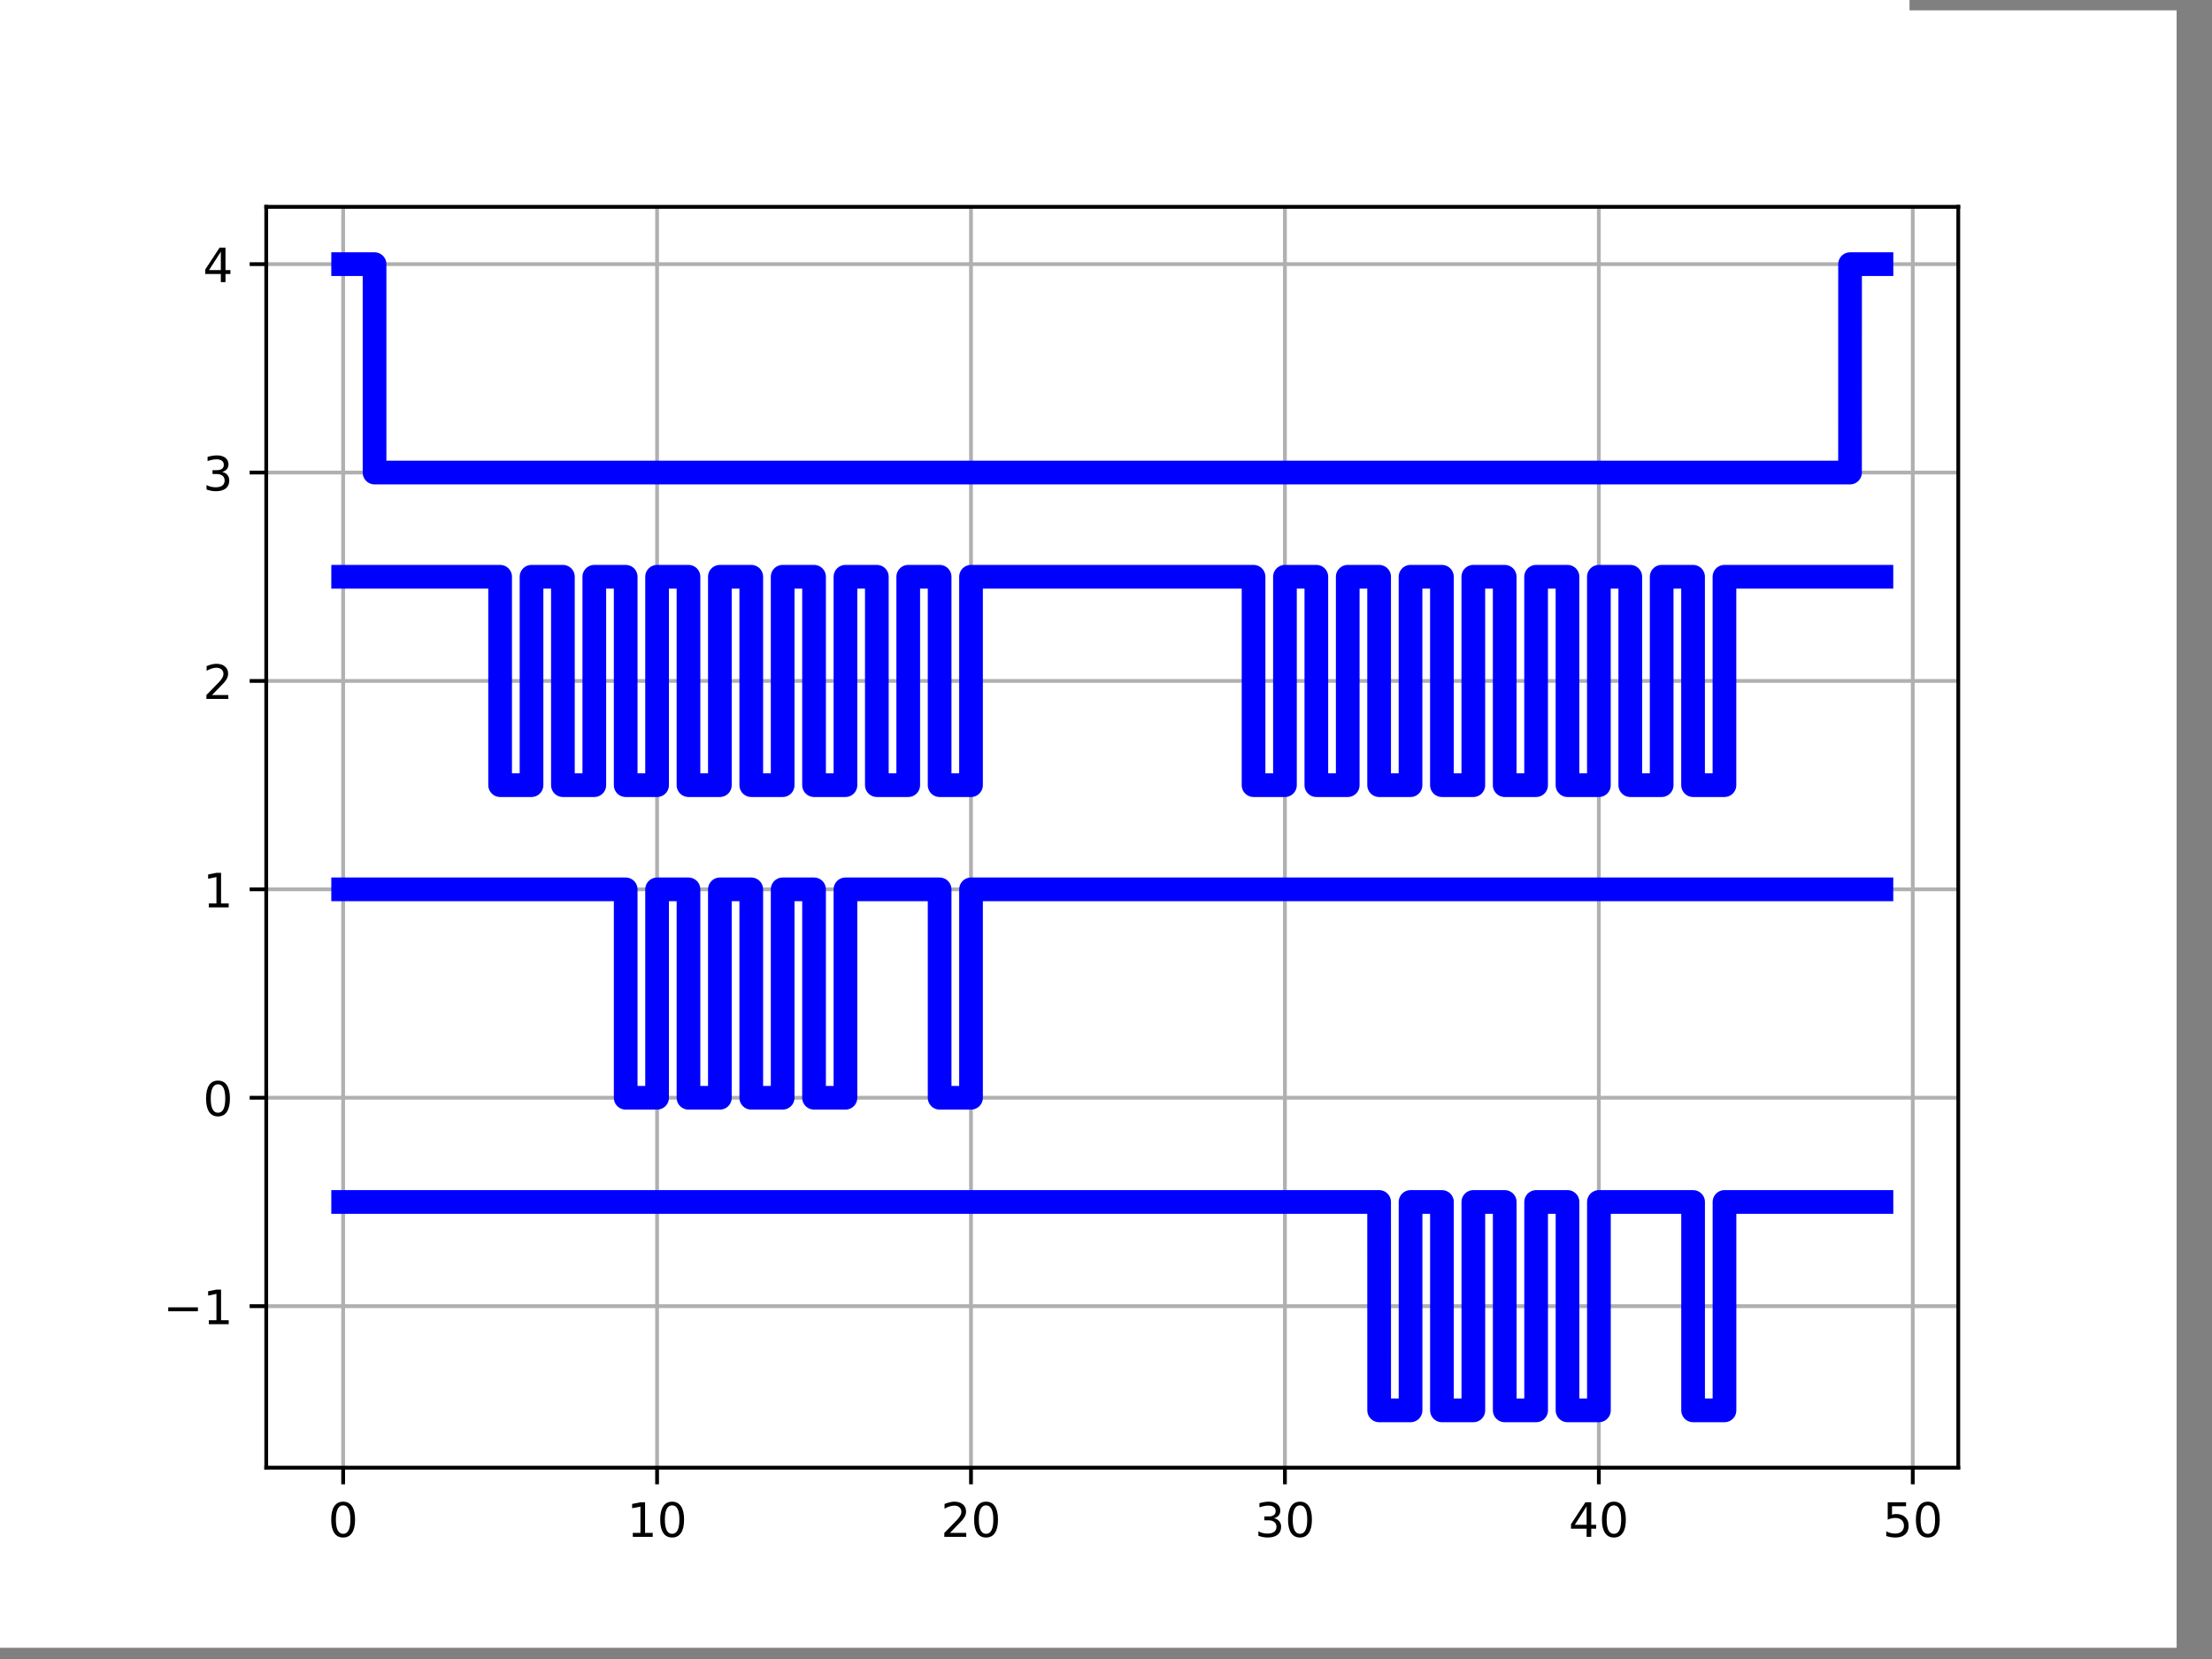 <?xml version="1.0" encoding="UTF-8" standalone="no"?>
<svg
   xmlns:dc="http://purl.org/dc/elements/1.1/"
   xmlns:cc="http://creativecommons.org/ns#"
   xmlns:rdf="http://www.w3.org/1999/02/22-rdf-syntax-ns#"
   xmlns:svg="http://www.w3.org/2000/svg"
   xmlns="http://www.w3.org/2000/svg"
   xmlns:xlink="http://www.w3.org/1999/xlink"
   xmlns:sodipodi="http://sodipodi.sourceforge.net/DTD/sodipodi-0.dtd"
   xmlns:inkscape="http://www.inkscape.org/namespaces/inkscape"
   id="svg2"
   version="1.1"
   inkscape:version="1.0.2 (e86c870879, 2021-01-15)"
   width="64"
   height="48"
   viewBox="0 0 64 48"
   sodipodi:docname="SPI.svg">
  <rect x="0" y="0" width="64" height="48" fill="#808080" stroke="none"/>
  <defs
     id="defs6">
    <clipPath
       id="p8da648ed0d">
      <rect
         height="266.112"
         width="357.12"
         x="57.6"
         y="41.472"
         id="rect296" />
    </clipPath>
    <clipPath
       id="clipPath1140">
      <rect
         height="266.112"
         width="357.12"
         x="57.6"
         y="41.472"
         id="rect1138" />
    </clipPath>
    <clipPath
       id="clipPath1144">
      <rect
         height="266.112"
         width="357.12"
         x="57.6"
         y="41.472"
         id="rect1142" />
    </clipPath>
    <clipPath
       id="clipPath1148">
      <rect
         height="266.112"
         width="357.12"
         x="57.6"
         y="41.472"
         id="rect1146" />
    </clipPath>
    <clipPath
       id="clipPath1152">
      <rect
         height="266.112"
         width="357.12"
         x="57.6"
         y="41.472"
         id="rect1150" />
    </clipPath>
    <clipPath
       id="clipPath1156">
      <rect
         height="266.112"
         width="357.12"
         x="57.6"
         y="41.472"
         id="rect1154" />
    </clipPath>
    <clipPath
       id="clipPath1160">
      <rect
         height="266.112"
         width="357.12"
         x="57.6"
         y="41.472"
         id="rect1158" />
    </clipPath>
    <clipPath
       id="clipPath1164">
      <rect
         height="266.112"
         width="357.12"
         x="57.6"
         y="41.472"
         id="rect1162" />
    </clipPath>
    <clipPath
       id="clipPath1168">
      <rect
         height="266.112"
         width="357.12"
         x="57.6"
         y="41.472"
         id="rect1166" />
    </clipPath>
    <clipPath
       id="clipPath1172">
      <rect
         height="266.112"
         width="357.12"
         x="57.6"
         y="41.472"
         id="rect1170" />
    </clipPath>
    <clipPath
       id="clipPath1176">
      <rect
         height="266.112"
         width="357.12"
         x="57.6"
         y="41.472"
         id="rect1174" />
    </clipPath>
    <clipPath
       id="clipPath1180">
      <rect
         height="266.112"
         width="357.12"
         x="57.6"
         y="41.472"
         id="rect1178" />
    </clipPath>
    <clipPath
       id="clipPath1184">
      <rect
         height="266.112"
         width="357.12"
         x="57.6"
         y="41.472"
         id="rect1182" />
    </clipPath>
    <clipPath
       id="clipPath1188">
      <rect
         height="266.112"
         width="357.12"
         x="57.6"
         y="41.472"
         id="rect1186" />
    </clipPath>
    <clipPath
       id="clipPath1192">
      <rect
         height="266.112"
         width="357.12"
         x="57.6"
         y="41.472"
         id="rect1190" />
    </clipPath>
    <clipPath
       id="clipPath1196">
      <rect
         height="266.112"
         width="357.12"
         x="57.6"
         y="41.472"
         id="rect1194" />
    </clipPath>
    <clipPath
       id="clipPath1200">
      <rect
         height="266.112"
         width="357.12"
         x="57.6"
         y="41.472"
         id="rect1198" />
    </clipPath>
    <path
       d="M 0,0 V 3.5"
       id="m424d9db9d6"
       style="stroke:#000000;stroke-width:0.8" />
    <path
       d="M 10.594,35.5 H 73.188 V 27.203 H 10.594 Z"
       id="DejaVuSans-8722" />
    <path
       d="m 33.016,40.375 q -6.641,0 -10.531,-4.547 -3.875,-4.531 -3.875,-12.438 0,-7.859 3.875,-12.438 3.891,-4.562 10.531,-4.562 6.641,0 10.516,4.562 3.875,4.578 3.875,12.438 0,7.906 -3.875,12.438 Q 39.656,40.375 33.016,40.375 Z M 52.594,71.297 V 62.312 q -3.719,1.75 -7.5,2.672 -3.781,0.938 -7.5,0.938 -9.766,0 -14.922,-6.594 -5.141,-6.594 -5.875,-19.922 2.875,4.25 7.219,6.516 4.359,2.266 9.578,2.266 10.984,0 17.359,-6.672 6.375,-6.656 6.375,-18.125 0,-11.234 -6.641,-18.031 -6.641,-6.781 -17.672,-6.781 -12.656,0 -19.344,9.688 -6.688,9.703 -6.688,28.109 0,17.281 8.203,27.562 8.203,10.281 22.016,10.281 3.719,0 7.5,-0.734 3.781,-0.734 7.891,-2.188 z"
       id="DejaVuSans-54" />
    <path
       d="M 37.797,64.312 12.891,25.391 h 24.906 z m -2.594,8.594 h 12.406 V 25.391 h 10.406 V 17.188 H 47.609 V 0 h -9.812 V 17.188 H 4.891 v 9.516 z"
       id="DejaVuSans-52" />
    <path
       d="M 19.188,8.297 H 53.609 V 0 H 7.328 v 8.297 q 5.609,5.812 15.297,15.594 9.703,9.797 12.188,12.641 4.734,5.312 6.609,9 1.891,3.688 1.891,7.25 0,5.812 -4.078,9.469 -4.078,3.672 -10.625,3.672 -4.641,0 -9.797,-1.609 -5.141,-1.609 -11,-4.891 v 9.969 Q 13.766,71.781 18.938,73 q 5.188,1.219 9.484,1.219 11.328,0 18.062,-5.672 6.734,-5.656 6.734,-15.125 0,-4.5 -1.688,-8.531 Q 49.859,40.875 45.406,35.406 44.188,33.984 37.641,27.219 31.109,20.453 19.188,8.297 Z"
       id="DejaVuSans-50" />
    <path
       d="m 31.781,66.406 q -7.609,0 -11.453,-7.5 Q 16.5,51.422 16.5,36.375 q 0,-14.984 3.828,-22.484 3.844,-7.5 11.453,-7.5 7.672,0 11.5,7.5 3.844,7.5 3.844,22.484 0,15.047 -3.844,22.531 -3.828,7.5 -11.5,7.5 z m 0,7.812 q 12.266,0 18.734,-9.703 6.469,-9.688 6.469,-28.141 0,-18.406 -6.469,-28.109 -6.469,-9.688 -18.734,-9.688 -12.25,0 -18.719,9.688 Q 6.594,17.969 6.594,36.375 q 0,18.453 6.469,28.141 6.469,9.703 18.719,9.703 z"
       id="DejaVuSans-48" />
    <path
       d="M 0,0 H -3.5"
       id="m2da4dc9f6a"
       style="stroke:#000000;stroke-width:0.8" />
    <path
       d="M 40.578,39.312 Q 47.656,37.797 51.625,33 q 3.984,-4.781 3.984,-11.812 0,-10.781 -7.422,-16.703 -7.422,-5.906 -21.094,-5.906 -4.578,0 -9.438,0.906 -4.859,0.906 -10.031,2.719 v 9.516 q 4.094,-2.391 8.969,-3.609 4.891,-1.219 10.219,-1.219 9.266,0 14.125,3.656 4.859,3.656 4.859,10.641 0,6.453 -4.516,10.078 -4.516,3.641 -12.562,3.641 h -8.5 v 8.109 h 8.891 q 7.266,0 11.125,2.906 3.859,2.906 3.859,8.375 0,5.609 -3.984,8.609 -3.969,3.016 -11.391,3.016 -4.062,0 -8.703,-0.891 Q 15.375,64.156 9.812,62.312 v 8.781 q 5.625,1.562 10.531,2.344 4.906,0.781 9.25,0.781 11.234,0 17.766,-5.109 6.547,-5.094 6.547,-13.781 0,-6.062 -3.469,-10.234 -3.469,-4.172 -9.859,-5.781 z"
       id="DejaVuSans-51" />
    <path
       d="m 12.406,8.297 h 16.109 v 55.625 L 10.984,60.406 v 8.984 l 17.438,3.516 H 38.281 V 8.297 H 54.391 V 0 H 12.406 Z"
       id="DejaVuSans-49" />
    <clipPath
       id="p8da648ed0d-3">
      <rect
         height="266.112"
         width="357.12"
         x="57.6"
         y="41.472"
         id="rect296-6" />
    </clipPath>
    <clipPath
       id="clipPath1140-7">
      <rect
         height="266.112"
         width="357.12"
         x="57.6"
         y="41.472"
         id="rect1138-5" />
    </clipPath>
    <clipPath
       id="clipPath1144-3">
      <rect
         height="266.112"
         width="357.12"
         x="57.6"
         y="41.472"
         id="rect1142-5" />
    </clipPath>
    <clipPath
       id="clipPath1148-6">
      <rect
         height="266.112"
         width="357.12"
         x="57.6"
         y="41.472"
         id="rect1146-2" />
    </clipPath>
    <clipPath
       id="clipPath1152-9">
      <rect
         height="266.112"
         width="357.12"
         x="57.6"
         y="41.472"
         id="rect1150-1" />
    </clipPath>
    <clipPath
       id="clipPath1156-2">
      <rect
         height="266.112"
         width="357.12"
         x="57.6"
         y="41.472"
         id="rect1154-7" />
    </clipPath>
    <clipPath
       id="clipPath1160-0">
      <rect
         height="266.112"
         width="357.12"
         x="57.6"
         y="41.472"
         id="rect1158-9" />
    </clipPath>
    <clipPath
       id="clipPath1164-3">
      <rect
         height="266.112"
         width="357.12"
         x="57.6"
         y="41.472"
         id="rect1162-6" />
    </clipPath>
    <clipPath
       id="clipPath1168-0">
      <rect
         height="266.112"
         width="357.12"
         x="57.6"
         y="41.472"
         id="rect1166-6" />
    </clipPath>
    <clipPath
       id="clipPath1172-2">
      <rect
         height="266.112"
         width="357.12"
         x="57.6"
         y="41.472"
         id="rect1170-6" />
    </clipPath>
    <clipPath
       id="clipPath1176-1">
      <rect
         height="266.112"
         width="357.12"
         x="57.6"
         y="41.472"
         id="rect1174-8" />
    </clipPath>
    <clipPath
       id="clipPath1180-7">
      <rect
         height="266.112"
         width="357.12"
         x="57.6"
         y="41.472"
         id="rect1178-9" />
    </clipPath>
    <clipPath
       id="clipPath1184-2">
      <rect
         height="266.112"
         width="357.12"
         x="57.6"
         y="41.472"
         id="rect1182-0" />
    </clipPath>
    <clipPath
       id="clipPath1188-2">
      <rect
         height="266.112"
         width="357.12"
         x="57.6"
         y="41.472"
         id="rect1186-3" />
    </clipPath>
    <clipPath
       id="clipPath1192-7">
      <rect
         height="266.112"
         width="357.12"
         x="57.6"
         y="41.472"
         id="rect1190-5" />
    </clipPath>
    <clipPath
       id="clipPath1196-9">
      <rect
         height="266.112"
         width="357.12"
         x="57.6"
         y="41.472"
         id="rect1194-2" />
    </clipPath>
    <clipPath
       id="clipPath1200-2">
      <rect
         height="266.112"
         width="357.12"
         x="57.6"
         y="41.472"
         id="rect1198-8" />
    </clipPath>
    <path
       d="M 0,0 V 3.5"
       id="m424d9db9d6-9"
       style="stroke:#000000;stroke-width:0.8" />
    <path
       d="M 10.594,35.5 H 73.188 V 27.203 H 10.594 Z"
       id="DejaVuSans-8722-7" />
    <path
       d="m 33.016,40.375 q -6.641,0 -10.531,-4.547 -3.875,-4.531 -3.875,-12.438 0,-7.859 3.875,-12.438 3.891,-4.562 10.531,-4.562 6.641,0 10.516,4.562 3.875,4.578 3.875,12.438 0,7.906 -3.875,12.438 Q 39.656,40.375 33.016,40.375 Z M 52.594,71.297 V 62.312 q -3.719,1.75 -7.5,2.672 -3.781,0.938 -7.5,0.938 -9.766,0 -14.922,-6.594 -5.141,-6.594 -5.875,-19.922 2.875,4.25 7.219,6.516 4.359,2.266 9.578,2.266 10.984,0 17.359,-6.672 6.375,-6.656 6.375,-18.125 0,-11.234 -6.641,-18.031 -6.641,-6.781 -17.672,-6.781 -12.656,0 -19.344,9.688 -6.688,9.703 -6.688,28.109 0,17.281 8.203,27.562 8.203,10.281 22.016,10.281 3.719,0 7.5,-0.734 3.781,-0.734 7.891,-2.188 z"
       id="DejaVuSans-54-3" />
    <path
       d="M 37.797,64.312 12.891,25.391 h 24.906 z m -2.594,8.594 h 12.406 V 25.391 h 10.406 V 17.188 H 47.609 V 0 h -9.812 V 17.188 H 4.891 v 9.516 z"
       id="DejaVuSans-52-6" />
    <path
       d="M 19.188,8.297 H 53.609 V 0 H 7.328 v 8.297 q 5.609,5.812 15.297,15.594 9.703,9.797 12.188,12.641 4.734,5.312 6.609,9 1.891,3.688 1.891,7.25 0,5.812 -4.078,9.469 -4.078,3.672 -10.625,3.672 -4.641,0 -9.797,-1.609 -5.141,-1.609 -11,-4.891 v 9.969 Q 13.766,71.781 18.938,73 q 5.188,1.219 9.484,1.219 11.328,0 18.062,-5.672 6.734,-5.656 6.734,-15.125 0,-4.5 -1.688,-8.531 Q 49.859,40.875 45.406,35.406 44.188,33.984 37.641,27.219 31.109,20.453 19.188,8.297 Z"
       id="DejaVuSans-50-1" />
    <path
       d="m 31.781,66.406 q -7.609,0 -11.453,-7.5 Q 16.5,51.422 16.5,36.375 q 0,-14.984 3.828,-22.484 3.844,-7.5 11.453,-7.5 7.672,0 11.5,7.5 3.844,7.5 3.844,22.484 0,15.047 -3.844,22.531 -3.828,7.5 -11.5,7.5 z m 0,7.812 q 12.266,0 18.734,-9.703 6.469,-9.688 6.469,-28.141 0,-18.406 -6.469,-28.109 -6.469,-9.688 -18.734,-9.688 -12.25,0 -18.719,9.688 Q 6.594,17.969 6.594,36.375 q 0,18.453 6.469,28.141 6.469,9.703 18.719,9.703 z"
       id="DejaVuSans-48-2" />
    <path
       d="M 0,0 H -3.5"
       id="m2da4dc9f6a-9"
       style="stroke:#000000;stroke-width:0.8" />
    <path
       d="M 40.578,39.312 Q 47.656,37.797 51.625,33 q 3.984,-4.781 3.984,-11.812 0,-10.781 -7.422,-16.703 -7.422,-5.906 -21.094,-5.906 -4.578,0 -9.438,0.906 -4.859,0.906 -10.031,2.719 v 9.516 q 4.094,-2.391 8.969,-3.609 4.891,-1.219 10.219,-1.219 9.266,0 14.125,3.656 4.859,3.656 4.859,10.641 0,6.453 -4.516,10.078 -4.516,3.641 -12.562,3.641 h -8.5 v 8.109 h 8.891 q 7.266,0 11.125,2.906 3.859,2.906 3.859,8.375 0,5.609 -3.984,8.609 -3.969,3.016 -11.391,3.016 -4.062,0 -8.703,-0.891 Q 15.375,64.156 9.812,62.312 v 8.781 q 5.625,1.562 10.531,2.344 4.906,0.781 9.25,0.781 11.234,0 17.766,-5.109 6.547,-5.094 6.547,-13.781 0,-6.062 -3.469,-10.234 -3.469,-4.172 -9.859,-5.781 z"
       id="DejaVuSans-51-3" />
    <path
       d="m 12.406,8.297 h 16.109 v 55.625 L 10.984,60.406 v 8.984 l 17.438,3.516 H 38.281 V 8.297 H 54.391 V 0 H 12.406 Z"
       id="DejaVuSans-49-1" />
    <clipPath
       id="pa516190d37">
      <rect
         height="266.112"
         width="357.12"
         x="57.6"
         y="41.472"
         id="rect289" />
    </clipPath>
    <clipPath
       id="clipPath1133">
      <rect
         height="266.112"
         width="357.12"
         x="57.6"
         y="41.472"
         id="rect1131" />
    </clipPath>
    <clipPath
       id="clipPath1137">
      <rect
         height="266.112"
         width="357.12"
         x="57.6"
         y="41.472"
         id="rect1135" />
    </clipPath>
    <clipPath
       id="clipPath1141">
      <rect
         height="266.112"
         width="357.12"
         x="57.6"
         y="41.472"
         id="rect1139" />
    </clipPath>
    <clipPath
       id="clipPath1145">
      <rect
         height="266.112"
         width="357.12"
         x="57.6"
         y="41.472"
         id="rect1143" />
    </clipPath>
    <clipPath
       id="clipPath1149">
      <rect
         height="266.112"
         width="357.12"
         x="57.6"
         y="41.472"
         id="rect1147" />
    </clipPath>
    <clipPath
       id="clipPath1153">
      <rect
         height="266.112"
         width="357.12"
         x="57.6"
         y="41.472"
         id="rect1151" />
    </clipPath>
    <clipPath
       id="clipPath1157">
      <rect
         height="266.112"
         width="357.12"
         x="57.6"
         y="41.472"
         id="rect1155" />
    </clipPath>
    <clipPath
       id="clipPath1161">
      <rect
         height="266.112"
         width="357.12"
         x="57.6"
         y="41.472"
         id="rect1159" />
    </clipPath>
    <clipPath
       id="clipPath1165">
      <rect
         height="266.112"
         width="357.12"
         x="57.6"
         y="41.472"
         id="rect1163" />
    </clipPath>
    <clipPath
       id="clipPath1169">
      <rect
         height="266.112"
         width="357.12"
         x="57.6"
         y="41.472"
         id="rect1167" />
    </clipPath>
    <clipPath
       id="clipPath1173">
      <rect
         height="266.112"
         width="357.12"
         x="57.6"
         y="41.472"
         id="rect1171" />
    </clipPath>
    <clipPath
       id="clipPath1177">
      <rect
         height="266.112"
         width="357.12"
         x="57.6"
         y="41.472"
         id="rect1175" />
    </clipPath>
    <clipPath
       id="clipPath1181">
      <rect
         height="266.112"
         width="357.12"
         x="57.6"
         y="41.472"
         id="rect1179" />
    </clipPath>
    <clipPath
       id="clipPath1185">
      <rect
         height="266.112"
         width="357.12"
         x="57.6"
         y="41.472"
         id="rect1183" />
    </clipPath>
    <clipPath
       id="clipPath1189">
      <rect
         height="266.112"
         width="357.12"
         x="57.6"
         y="41.472"
         id="rect1187" />
    </clipPath>
    <path
       d="M 0,0 V 3.5"
       id="mcf60e43581"
       style="stroke:#000000;stroke-width:0.8" />
    <path
       d="m 31.781,66.406 q -7.609,0 -11.453,-7.5 Q 16.5,51.422 16.5,36.375 q 0,-14.984 3.828,-22.484 3.844,-7.5 11.453,-7.5 7.672,0 11.5,7.5 3.844,7.5 3.844,22.484 0,15.047 -3.844,22.531 -3.828,7.5 -11.5,7.5 z m 0,7.812 q 12.266,0 18.734,-9.703 6.469,-9.688 6.469,-28.141 0,-18.406 -6.469,-28.109 -6.469,-9.688 -18.734,-9.688 -12.25,0 -18.719,9.688 Q 6.594,17.969 6.594,36.375 q 0,18.453 6.469,28.141 6.469,9.703 18.719,9.703 z"
       id="DejaVuSans-48-9" />
    <path
       d="m 12.406,8.297 h 16.109 v 55.625 L 10.984,60.406 v 8.984 l 17.438,3.516 H 38.281 V 8.297 H 54.391 V 0 H 12.406 Z"
       id="DejaVuSans-49-4" />
    <path
       d="M 19.188,8.297 H 53.609 V 0 H 7.328 v 8.297 q 5.609,5.812 15.297,15.594 9.703,9.797 12.188,12.641 4.734,5.312 6.609,9 1.891,3.688 1.891,7.25 0,5.812 -4.078,9.469 -4.078,3.672 -10.625,3.672 -4.641,0 -9.797,-1.609 -5.141,-1.609 -11,-4.891 v 9.969 Q 13.766,71.781 18.938,73 q 5.188,1.219 9.484,1.219 11.328,0 18.062,-5.672 6.734,-5.656 6.734,-15.125 0,-4.5 -1.688,-8.531 Q 49.859,40.875 45.406,35.406 44.188,33.984 37.641,27.219 31.109,20.453 19.188,8.297 Z"
       id="DejaVuSans-50-7" />
    <path
       d="M 40.578,39.312 Q 47.656,37.797 51.625,33 q 3.984,-4.781 3.984,-11.812 0,-10.781 -7.422,-16.703 -7.422,-5.906 -21.094,-5.906 -4.578,0 -9.438,0.906 -4.859,0.906 -10.031,2.719 v 9.516 q 4.094,-2.391 8.969,-3.609 4.891,-1.219 10.219,-1.219 9.266,0 14.125,3.656 4.859,3.656 4.859,10.641 0,6.453 -4.516,10.078 -4.516,3.641 -12.562,3.641 h -8.5 v 8.109 h 8.891 q 7.266,0 11.125,2.906 3.859,2.906 3.859,8.375 0,5.609 -3.984,8.609 -3.969,3.016 -11.391,3.016 -4.062,0 -8.703,-0.891 Q 15.375,64.156 9.812,62.312 v 8.781 q 5.625,1.562 10.531,2.344 4.906,0.781 9.25,0.781 11.234,0 17.766,-5.109 6.547,-5.094 6.547,-13.781 0,-6.062 -3.469,-10.234 -3.469,-4.172 -9.859,-5.781 z"
       id="DejaVuSans-51-8" />
    <path
       d="M 37.797,64.312 12.891,25.391 h 24.906 z m -2.594,8.594 h 12.406 V 25.391 h 10.406 V 17.188 H 47.609 V 0 h -9.812 V 17.188 H 4.891 v 9.516 z"
       id="DejaVuSans-52-4" />
    <path
       d="m 10.797,72.906 h 38.719 v -8.312 h -29.688 V 46.734 q 2.141,0.734 4.281,1.094 2.156,0.359 4.312,0.359 Q 40.625,48.188 47.75,41.5 54.891,34.812 54.891,23.391 54.891,11.625 47.562,5.094 40.234,-1.422 26.906,-1.422 q -4.594,0 -9.359,0.781 -4.75,0.781 -9.828,2.344 V 11.625 q 4.391,-2.391 9.078,-3.562 4.688,-1.172 9.906,-1.172 8.453,0 13.375,4.438 4.938,4.438 4.938,12.062 0,7.609 -4.938,12.047 -4.922,4.453 -13.375,4.453 -3.953,0 -7.891,-0.875 -3.922,-0.875 -8.016,-2.734 z"
       id="DejaVuSans-53" />
    <path
       d="m 33.016,40.375 q -6.641,0 -10.531,-4.547 -3.875,-4.531 -3.875,-12.438 0,-7.859 3.875,-12.438 3.891,-4.562 10.531,-4.562 6.641,0 10.516,4.562 3.875,4.578 3.875,12.438 0,7.906 -3.875,12.438 Q 39.656,40.375 33.016,40.375 Z M 52.594,71.297 V 62.312 q -3.719,1.75 -7.5,2.672 -3.781,0.938 -7.5,0.938 -9.766,0 -14.922,-6.594 -5.141,-6.594 -5.875,-19.922 2.875,4.25 7.219,6.516 4.359,2.266 9.578,2.266 10.984,0 17.359,-6.672 6.375,-6.656 6.375,-18.125 0,-11.234 -6.641,-18.031 -6.641,-6.781 -17.672,-6.781 -12.656,0 -19.344,9.688 -6.688,9.703 -6.688,28.109 0,17.281 8.203,27.562 8.203,10.281 22.016,10.281 3.719,0 7.5,-0.734 3.781,-0.734 7.891,-2.188 z"
       id="DejaVuSans-54-5" />
    <path
       d="m 8.203,72.906 h 46.875 V 68.703 L 28.609,0 H 18.312 L 43.219,64.594 H 8.203 Z"
       id="DejaVuSans-55" />
    <path
       d="M 0,0 H -3.5"
       id="m3e5e264be3"
       style="stroke:#000000;stroke-width:0.8" />
    <path
       d="M 10.688,12.406 H 21 V 0 H 10.688 Z"
       id="DejaVuSans-46" />
    <clipPath
       id="pe08d4415eb">
      <rect
         height="266.112"
         width="357.12"
         x="57.6"
         y="41.472"
         id="rect300" />
    </clipPath>
    <clipPath
       id="clipPath1144-0">
      <rect
         height="266.112"
         width="357.12"
         x="57.6"
         y="41.472"
         id="rect1142-3" />
    </clipPath>
    <clipPath
       id="clipPath1148-61">
      <rect
         height="266.112"
         width="357.12"
         x="57.6"
         y="41.472"
         id="rect1146-0" />
    </clipPath>
    <clipPath
       id="clipPath1152-6">
      <rect
         height="266.112"
         width="357.12"
         x="57.6"
         y="41.472"
         id="rect1150-3" />
    </clipPath>
    <clipPath
       id="clipPath1156-20">
      <rect
         height="266.112"
         width="357.12"
         x="57.6"
         y="41.472"
         id="rect1154-6" />
    </clipPath>
    <clipPath
       id="clipPath1160-1">
      <rect
         height="266.112"
         width="357.12"
         x="57.6"
         y="41.472"
         id="rect1158-5" />
    </clipPath>
    <clipPath
       id="clipPath1164-5">
      <rect
         height="266.112"
         width="357.12"
         x="57.6"
         y="41.472"
         id="rect1162-4" />
    </clipPath>
    <clipPath
       id="clipPath1168-7">
      <rect
         height="266.112"
         width="357.12"
         x="57.6"
         y="41.472"
         id="rect1166-65" />
    </clipPath>
    <clipPath
       id="clipPath1172-6">
      <rect
         height="266.112"
         width="357.12"
         x="57.6"
         y="41.472"
         id="rect1170-9" />
    </clipPath>
    <clipPath
       id="clipPath1176-3">
      <rect
         height="266.112"
         width="357.12"
         x="57.6"
         y="41.472"
         id="rect1174-7" />
    </clipPath>
    <clipPath
       id="clipPath1180-4">
      <rect
         height="266.112"
         width="357.12"
         x="57.6"
         y="41.472"
         id="rect1178-5" />
    </clipPath>
    <clipPath
       id="clipPath1184-25">
      <rect
         height="266.112"
         width="357.12"
         x="57.6"
         y="41.472"
         id="rect1182-4" />
    </clipPath>
    <clipPath
       id="clipPath1188-7">
      <rect
         height="266.112"
         width="357.12"
         x="57.6"
         y="41.472"
         id="rect1186-4" />
    </clipPath>
    <clipPath
       id="clipPath1192-4">
      <rect
         height="266.112"
         width="357.12"
         x="57.6"
         y="41.472"
         id="rect1190-3" />
    </clipPath>
    <clipPath
       id="clipPath1196-0">
      <rect
         height="266.112"
         width="357.12"
         x="57.6"
         y="41.472"
         id="rect1194-7" />
    </clipPath>
    <path
       d="M 0,0 V 3.5"
       id="m35c1a4a00d"
       style="stroke:#000000;stroke-width:0.8" />
    <path
       d="M 10.594,35.5 H 73.188 V 27.203 H 10.594 Z"
       id="DejaVuSans-8722-8" />
    <path
       d="M 37.797,64.312 12.891,25.391 h 24.906 z m -2.594,8.594 h 12.406 V 25.391 h 10.406 V 17.188 H 47.609 V 0 h -9.812 V 17.188 H 4.891 v 9.516 z"
       id="DejaVuSans-52-43" />
    <path
       d="M 19.188,8.297 H 53.609 V 0 H 7.328 v 8.297 q 5.609,5.812 15.297,15.594 9.703,9.797 12.188,12.641 4.734,5.312 6.609,9 1.891,3.688 1.891,7.25 0,5.812 -4.078,9.469 -4.078,3.672 -10.625,3.672 -4.641,0 -9.797,-1.609 -5.141,-1.609 -11,-4.891 v 9.969 Q 13.766,71.781 18.938,73 q 5.188,1.219 9.484,1.219 11.328,0 18.062,-5.672 6.734,-5.656 6.734,-15.125 0,-4.5 -1.688,-8.531 Q 49.859,40.875 45.406,35.406 44.188,33.984 37.641,27.219 31.109,20.453 19.188,8.297 Z"
       id="DejaVuSans-50-14" />
    <path
       d="m 31.781,66.406 q -7.609,0 -11.453,-7.5 Q 16.5,51.422 16.5,36.375 q 0,-14.984 3.828,-22.484 3.844,-7.5 11.453,-7.5 7.672,0 11.5,7.5 3.844,7.5 3.844,22.484 0,15.047 -3.844,22.531 -3.828,7.5 -11.5,7.5 z m 0,7.812 q 12.266,0 18.734,-9.703 6.469,-9.688 6.469,-28.141 0,-18.406 -6.469,-28.109 -6.469,-9.688 -18.734,-9.688 -12.25,0 -18.719,9.688 Q 6.594,17.969 6.594,36.375 q 0,18.453 6.469,28.141 6.469,9.703 18.719,9.703 z"
       id="DejaVuSans-48-92" />
    <path
       d="M 0,0 H -3.5"
       id="m0e3880a22d"
       style="stroke:#000000;stroke-width:0.8" />
    <path
       d="M 10.688,12.406 H 21 V 0 H 10.688 Z"
       id="DejaVuSans-46-0" />
    <path
       d="m 12.406,8.297 h 16.109 v 55.625 L 10.984,60.406 v 8.984 l 17.438,3.516 H 38.281 V 8.297 H 54.391 V 0 H 12.406 Z"
       id="DejaVuSans-49-6" />
    <path
       d="m 10.797,72.906 h 38.719 v -8.312 h -29.688 V 46.734 q 2.141,0.734 4.281,1.094 2.156,0.359 4.312,0.359 Q 40.625,48.188 47.75,41.5 54.891,34.812 54.891,23.391 54.891,11.625 47.562,5.094 40.234,-1.422 26.906,-1.422 q -4.594,0 -9.359,0.781 -4.75,0.781 -9.828,2.344 V 11.625 q 4.391,-2.391 9.078,-3.562 4.688,-1.172 9.906,-1.172 8.453,0 13.375,4.438 4.938,4.438 4.938,12.062 0,7.609 -4.938,12.047 -4.922,4.453 -13.375,4.453 -3.953,0 -7.891,-0.875 -3.922,-0.875 -8.016,-2.734 z"
       id="DejaVuSans-53-8" />
    <clipPath
       id="p527a436e67">
      <rect
         height="266.112"
         width="357.12"
         x="57.6"
         y="41.472"
         id="rect353" />
    </clipPath>
    <clipPath
       id="clipPath1197">
      <rect
         height="266.112"
         width="357.12"
         x="57.6"
         y="41.472"
         id="rect1195" />
    </clipPath>
    <clipPath
       id="clipPath1201">
      <rect
         height="266.112"
         width="357.12"
         x="57.6"
         y="41.472"
         id="rect1199" />
    </clipPath>
    <clipPath
       id="clipPath1205">
      <rect
         height="266.112"
         width="357.12"
         x="57.6"
         y="41.472"
         id="rect1203" />
    </clipPath>
    <clipPath
       id="clipPath1209">
      <rect
         height="266.112"
         width="357.12"
         x="57.6"
         y="41.472"
         id="rect1207" />
    </clipPath>
    <clipPath
       id="clipPath1213">
      <rect
         height="266.112"
         width="357.12"
         x="57.6"
         y="41.472"
         id="rect1211" />
    </clipPath>
    <clipPath
       id="clipPath1217">
      <rect
         height="266.112"
         width="357.12"
         x="57.6"
         y="41.472"
         id="rect1215" />
    </clipPath>
    <clipPath
       id="clipPath1221">
      <rect
         height="266.112"
         width="357.12"
         x="57.6"
         y="41.472"
         id="rect1219" />
    </clipPath>
    <clipPath
       id="clipPath1225">
      <rect
         height="266.112"
         width="357.12"
         x="57.6"
         y="41.472"
         id="rect1223" />
    </clipPath>
    <clipPath
       id="clipPath1229">
      <rect
         height="266.112"
         width="357.12"
         x="57.6"
         y="41.472"
         id="rect1227" />
    </clipPath>
    <clipPath
       id="clipPath1233">
      <rect
         height="266.112"
         width="357.12"
         x="57.6"
         y="41.472"
         id="rect1231" />
    </clipPath>
    <clipPath
       id="clipPath1237">
      <rect
         height="266.112"
         width="357.12"
         x="57.6"
         y="41.472"
         id="rect1235" />
    </clipPath>
    <clipPath
       id="clipPath1241">
      <rect
         height="266.112"
         width="357.12"
         x="57.6"
         y="41.472"
         id="rect1239" />
    </clipPath>
    <clipPath
       id="clipPath1245">
      <rect
         height="266.112"
         width="357.12"
         x="57.6"
         y="41.472"
         id="rect1243" />
    </clipPath>
    <clipPath
       id="clipPath1249">
      <rect
         height="266.112"
         width="357.12"
         x="57.6"
         y="41.472"
         id="rect1247" />
    </clipPath>
    <clipPath
       id="clipPath1253">
      <rect
         height="266.112"
         width="357.12"
         x="57.6"
         y="41.472"
         id="rect1251" />
    </clipPath>
    <clipPath
       id="clipPath1257">
      <rect
         height="266.112"
         width="357.12"
         x="57.6"
         y="41.472"
         id="rect1255" />
    </clipPath>
    <path
       d="M 0,0 V 3.5"
       id="m30d928edce"
       style="stroke:#000000;stroke-width:0.8" />
    <path
       d="m 31.781,66.406 q -7.609,0 -11.453,-7.5 Q 16.5,51.422 16.5,36.375 q 0,-14.984 3.828,-22.484 3.844,-7.5 11.453,-7.5 7.672,0 11.5,7.5 3.844,7.5 3.844,22.484 0,15.047 -3.844,22.531 -3.828,7.5 -11.5,7.5 z m 0,7.812 q 12.266,0 18.734,-9.703 6.469,-9.688 6.469,-28.141 0,-18.406 -6.469,-28.109 -6.469,-9.688 -18.734,-9.688 -12.25,0 -18.719,9.688 Q 6.594,17.969 6.594,36.375 q 0,18.453 6.469,28.141 6.469,9.703 18.719,9.703 z"
       id="DejaVuSans-48-6" />
    <path
       d="m 12.406,8.297 h 16.109 v 55.625 L 10.984,60.406 v 8.984 l 17.438,3.516 H 38.281 V 8.297 H 54.391 V 0 H 12.406 Z"
       id="DejaVuSans-49-49" />
    <path
       d="M 19.188,8.297 H 53.609 V 0 H 7.328 v 8.297 q 5.609,5.812 15.297,15.594 9.703,9.797 12.188,12.641 4.734,5.312 6.609,9 1.891,3.688 1.891,7.25 0,5.812 -4.078,9.469 -4.078,3.672 -10.625,3.672 -4.641,0 -9.797,-1.609 -5.141,-1.609 -11,-4.891 v 9.969 Q 13.766,71.781 18.938,73 q 5.188,1.219 9.484,1.219 11.328,0 18.062,-5.672 6.734,-5.656 6.734,-15.125 0,-4.5 -1.688,-8.531 Q 49.859,40.875 45.406,35.406 44.188,33.984 37.641,27.219 31.109,20.453 19.188,8.297 Z"
       id="DejaVuSans-50-5" />
    <path
       d="M 40.578,39.312 Q 47.656,37.797 51.625,33 q 3.984,-4.781 3.984,-11.812 0,-10.781 -7.422,-16.703 -7.422,-5.906 -21.094,-5.906 -4.578,0 -9.438,0.906 -4.859,0.906 -10.031,2.719 v 9.516 q 4.094,-2.391 8.969,-3.609 4.891,-1.219 10.219,-1.219 9.266,0 14.125,3.656 4.859,3.656 4.859,10.641 0,6.453 -4.516,10.078 -4.516,3.641 -12.562,3.641 h -8.5 v 8.109 h 8.891 q 7.266,0 11.125,2.906 3.859,2.906 3.859,8.375 0,5.609 -3.984,8.609 -3.969,3.016 -11.391,3.016 -4.062,0 -8.703,-0.891 Q 15.375,64.156 9.812,62.312 v 8.781 q 5.625,1.562 10.531,2.344 4.906,0.781 9.25,0.781 11.234,0 17.766,-5.109 6.547,-5.094 6.547,-13.781 0,-6.062 -3.469,-10.234 -3.469,-4.172 -9.859,-5.781 z"
       id="DejaVuSans-51-0" />
    <path
       d="M 37.797,64.312 12.891,25.391 h 24.906 z m -2.594,8.594 h 12.406 V 25.391 h 10.406 V 17.188 H 47.609 V 0 h -9.812 V 17.188 H 4.891 v 9.516 z"
       id="DejaVuSans-52-48" />
    <path
       d="m 10.797,72.906 h 38.719 v -8.312 h -29.688 V 46.734 q 2.141,0.734 4.281,1.094 2.156,0.359 4.312,0.359 Q 40.625,48.188 47.75,41.5 54.891,34.812 54.891,23.391 54.891,11.625 47.562,5.094 40.234,-1.422 26.906,-1.422 q -4.594,0 -9.359,0.781 -4.75,0.781 -9.828,2.344 V 11.625 q 4.391,-2.391 9.078,-3.562 4.688,-1.172 9.906,-1.172 8.453,0 13.375,4.438 4.938,4.438 4.938,12.062 0,7.609 -4.938,12.047 -4.922,4.453 -13.375,4.453 -3.953,0 -7.891,-0.875 -3.922,-0.875 -8.016,-2.734 z"
       id="DejaVuSans-53-7" />
    <path
       d="m 33.016,40.375 q -6.641,0 -10.531,-4.547 -3.875,-4.531 -3.875,-12.438 0,-7.859 3.875,-12.438 3.891,-4.562 10.531,-4.562 6.641,0 10.516,4.562 3.875,4.578 3.875,12.438 0,7.906 -3.875,12.438 Q 39.656,40.375 33.016,40.375 Z M 52.594,71.297 V 62.312 q -3.719,1.75 -7.5,2.672 -3.781,0.938 -7.5,0.938 -9.766,0 -14.922,-6.594 -5.141,-6.594 -5.875,-19.922 2.875,4.25 7.219,6.516 4.359,2.266 9.578,2.266 10.984,0 17.359,-6.672 6.375,-6.656 6.375,-18.125 0,-11.234 -6.641,-18.031 -6.641,-6.781 -17.672,-6.781 -12.656,0 -19.344,9.688 -6.688,9.703 -6.688,28.109 0,17.281 8.203,27.562 8.203,10.281 22.016,10.281 3.719,0 7.5,-0.734 3.781,-0.734 7.891,-2.188 z"
       id="DejaVuSans-54-1" />
    <path
       d="M 0,0 H -3.5"
       id="m7d7b26472f"
       style="stroke:#000000;stroke-width:0.8" />
    <path
       d="M 10.594,35.5 H 73.188 V 27.203 H 10.594 Z"
       id="DejaVuSans-8722-72" />
    <path
       d="M 10.688,12.406 H 21 V 0 H 10.688 Z"
       id="DejaVuSans-46-7" />
    <path
       d="m 8.203,72.906 h 46.875 V 68.703 L 28.609,0 H 18.312 L 43.219,64.594 H 8.203 Z"
       id="DejaVuSans-55-2" />
    <clipPath
       id="pef9dfdc629">
      <rect
         height="266.112"
         width="357.12"
         x="57.6"
         y="41.472"
         id="rect249" />
    </clipPath>
    <clipPath
       id="clipPath1093">
      <rect
         height="266.112"
         width="357.12"
         x="57.6"
         y="41.472"
         id="rect1091" />
    </clipPath>
    <clipPath
       id="clipPath1097">
      <rect
         height="266.112"
         width="357.12"
         x="57.6"
         y="41.472"
         id="rect1095" />
    </clipPath>
    <clipPath
       id="clipPath1101">
      <rect
         height="266.112"
         width="357.12"
         x="57.6"
         y="41.472"
         id="rect1099" />
    </clipPath>
    <clipPath
       id="clipPath1105">
      <rect
         height="266.112"
         width="357.12"
         x="57.6"
         y="41.472"
         id="rect1103" />
    </clipPath>
    <clipPath
       id="clipPath1109">
      <rect
         height="266.112"
         width="357.12"
         x="57.6"
         y="41.472"
         id="rect1107" />
    </clipPath>
    <clipPath
       id="clipPath1113">
      <rect
         height="266.112"
         width="357.12"
         x="57.6"
         y="41.472"
         id="rect1111" />
    </clipPath>
    <clipPath
       id="clipPath1117">
      <rect
         height="266.112"
         width="357.12"
         x="57.6"
         y="41.472"
         id="rect1115" />
    </clipPath>
    <clipPath
       id="clipPath1121">
      <rect
         height="266.112"
         width="357.12"
         x="57.6"
         y="41.472"
         id="rect1119" />
    </clipPath>
    <clipPath
       id="clipPath1125">
      <rect
         height="266.112"
         width="357.12"
         x="57.6"
         y="41.472"
         id="rect1123" />
    </clipPath>
    <clipPath
       id="clipPath1129">
      <rect
         height="266.112"
         width="357.12"
         x="57.6"
         y="41.472"
         id="rect1127" />
    </clipPath>
    <clipPath
       id="clipPath1133-2">
      <rect
         height="266.112"
         width="357.12"
         x="57.6"
         y="41.472"
         id="rect1131-6" />
    </clipPath>
    <clipPath
       id="clipPath1137-1">
      <rect
         height="266.112"
         width="357.12"
         x="57.6"
         y="41.472"
         id="rect1135-0" />
    </clipPath>
    <clipPath
       id="clipPath1141-6">
      <rect
         height="266.112"
         width="357.12"
         x="57.6"
         y="41.472"
         id="rect1139-1" />
    </clipPath>
    <clipPath
       id="clipPath1145-5">
      <rect
         height="266.112"
         width="357.12"
         x="57.6"
         y="41.472"
         id="rect1143-9" />
    </clipPath>
    <clipPath
       id="clipPath1149-4">
      <rect
         height="266.112"
         width="357.12"
         x="57.6"
         y="41.472"
         id="rect1147-9" />
    </clipPath>
    <path
       d="M 0,0 V 3.5"
       id="m5672bb9b58"
       style="stroke:#000000;stroke-width:0.8" />
    <path
       d="m 31.781,66.406 q -7.609,0 -11.453,-7.5 Q 16.5,51.422 16.5,36.375 q 0,-14.984 3.828,-22.484 3.844,-7.5 11.453,-7.5 7.672,0 11.5,7.5 3.844,7.5 3.844,22.484 0,15.047 -3.844,22.531 -3.828,7.5 -11.5,7.5 z m 0,7.812 q 12.266,0 18.734,-9.703 6.469,-9.688 6.469,-28.141 0,-18.406 -6.469,-28.109 -6.469,-9.688 -18.734,-9.688 -12.25,0 -18.719,9.688 Q 6.594,17.969 6.594,36.375 q 0,18.453 6.469,28.141 6.469,9.703 18.719,9.703 z"
       id="DejaVuSans-48-7" />
    <path
       d="m 12.406,8.297 h 16.109 v 55.625 L 10.984,60.406 v 8.984 l 17.438,3.516 H 38.281 V 8.297 H 54.391 V 0 H 12.406 Z"
       id="DejaVuSans-49-7" />
    <path
       d="M 19.188,8.297 H 53.609 V 0 H 7.328 v 8.297 q 5.609,5.812 15.297,15.594 9.703,9.797 12.188,12.641 4.734,5.312 6.609,9 1.891,3.688 1.891,7.25 0,5.812 -4.078,9.469 -4.078,3.672 -10.625,3.672 -4.641,0 -9.797,-1.609 -5.141,-1.609 -11,-4.891 v 9.969 Q 13.766,71.781 18.938,73 q 5.188,1.219 9.484,1.219 11.328,0 18.062,-5.672 6.734,-5.656 6.734,-15.125 0,-4.5 -1.688,-8.531 Q 49.859,40.875 45.406,35.406 44.188,33.984 37.641,27.219 31.109,20.453 19.188,8.297 Z"
       id="DejaVuSans-50-11" />
    <path
       d="M 40.578,39.312 Q 47.656,37.797 51.625,33 q 3.984,-4.781 3.984,-11.812 0,-10.781 -7.422,-16.703 -7.422,-5.906 -21.094,-5.906 -4.578,0 -9.438,0.906 -4.859,0.906 -10.031,2.719 v 9.516 q 4.094,-2.391 8.969,-3.609 4.891,-1.219 10.219,-1.219 9.266,0 14.125,3.656 4.859,3.656 4.859,10.641 0,6.453 -4.516,10.078 -4.516,3.641 -12.562,3.641 h -8.5 v 8.109 h 8.891 q 7.266,0 11.125,2.906 3.859,2.906 3.859,8.375 0,5.609 -3.984,8.609 -3.969,3.016 -11.391,3.016 -4.062,0 -8.703,-0.891 Q 15.375,64.156 9.812,62.312 v 8.781 q 5.625,1.562 10.531,2.344 4.906,0.781 9.25,0.781 11.234,0 17.766,-5.109 6.547,-5.094 6.547,-13.781 0,-6.062 -3.469,-10.234 -3.469,-4.172 -9.859,-5.781 z"
       id="DejaVuSans-51-5" />
    <path
       d="M 37.797,64.312 12.891,25.391 h 24.906 z m -2.594,8.594 h 12.406 V 25.391 h 10.406 V 17.188 H 47.609 V 0 h -9.812 V 17.188 H 4.891 v 9.516 z"
       id="DejaVuSans-52-9" />
    <path
       d="m 10.797,72.906 h 38.719 v -8.312 h -29.688 V 46.734 q 2.141,0.734 4.281,1.094 2.156,0.359 4.312,0.359 Q 40.625,48.188 47.75,41.5 54.891,34.812 54.891,23.391 54.891,11.625 47.562,5.094 40.234,-1.422 26.906,-1.422 q -4.594,0 -9.359,0.781 -4.75,0.781 -9.828,2.344 V 11.625 q 4.391,-2.391 9.078,-3.562 4.688,-1.172 9.906,-1.172 8.453,0 13.375,4.438 4.938,4.438 4.938,12.062 0,7.609 -4.938,12.047 -4.922,4.453 -13.375,4.453 -3.953,0 -7.891,-0.875 -3.922,-0.875 -8.016,-2.734 z"
       id="DejaVuSans-53-77" />
    <path
       d="M 0,0 H -3.5"
       id="m21abf77f07"
       style="stroke:#000000;stroke-width:0.8" />
    <path
       d="M 10.594,35.5 H 73.188 V 27.203 H 10.594 Z"
       id="DejaVuSans-8722-6" />
  </defs>
  <sodipodi:namedview
     pagecolor="#ffffff"
     bordercolor="#666666"
     borderopacity="1"
     objecttolerance="10"
     gridtolerance="10"
     guidetolerance="10"
     inkscape:pageopacity="0"
     inkscape:pageshadow="2"
     inkscape:window-width="1920"
     inkscape:window-height="1025"
     id="namedview4"
     showgrid="true"
     inkscape:zoom="4.9166667"
     inkscape:cx="32.40678"
     inkscape:cy="24"
     inkscape:window-x="0"
     inkscape:window-y="31"
     inkscape:window-maximized="1"
     inkscape:current-layer="figure_1"
     inkscape:document-rotation="0">
    <inkscape:grid
       type="xygrid"
       id="grid3357" />
  </sodipodi:namedview>
  <g
     id="figure_1"
     style="stroke-linecap:butt;stroke-linejoin:round"
     transform="matrix(0.185,0,0,0.185,-30,-25)">
    <g
       id="patch_1">
      <path
         d="M 0,345.6 H 460.8 V 0 H 0 Z"
         style="fill:#ffffff"
         id="path8" />
    </g>
    <g
       id="figure_1-0"
       style="stroke-linecap:butt;stroke-linejoin:round"
       transform="matrix(0.741,0,0,0.741,161.12,136.753)">
      <g
         id="patch_1-9">
        <path
           d="M 0,345.6 H 460.8 V 0 H 0 Z"
           style="fill:#ffffff"
           id="path8-1" />
      </g>
      <g
         id="axes_1">
        <g
           id="patch_2">
          <path
             d="M 57.6,307.584 H 414.72 V 41.472 H 57.6 Z"
             style="fill:#ffffff"
             id="path11" />
        </g>
        <g
           id="matplotlib.axis_1">
          <g
             id="xtick_1">
            <g
               id="line2d_1">
              <path
                 clip-path="url(#pef9dfdc629)"
                 d="M 73.833,307.584 V 41.472"
                 style="fill:none;stroke:#b0b0b0;stroke-width:0.8;stroke-linecap:square"
                 id="path14" />
            </g>
            <g
               id="line2d_2">
              <defs
                 id="defs18">
                <path
                   d="M 0,0 V 3.5"
                   id="path7190"
                   style="stroke:#000000;stroke-width:0.8" />
              </defs>
              <g
                 id="g22">
                <use
                   style="stroke:#000000;stroke-width:0.8"
                   x="73.833"
                   xlink:href="#m5672bb9b58"
                   y="307.584"
                   id="use20"
                   width="100%"
                   height="100%" />
              </g>
            </g>
            <g
               id="text_1">
              <!-- 0 -->
              <g
                 transform="matrix(0.1,0,0,-0.1,70.651,322.182)"
                 id="g30">
                <defs
                   id="defs26">
                  <path
                     d="m 31.781,66.406 q -7.609,0 -11.453,-7.5 Q 16.5,51.422 16.5,36.375 q 0,-14.984 3.828,-22.484 3.844,-7.5 11.453,-7.5 7.672,0 11.5,7.5 3.844,7.5 3.844,22.484 0,15.047 -3.844,22.531 -3.828,7.5 -11.5,7.5 z m 0,7.812 q 12.266,0 18.734,-9.703 6.469,-9.688 6.469,-28.141 0,-18.406 -6.469,-28.109 -6.469,-9.688 -18.734,-9.688 -12.25,0 -18.719,9.688 Q 6.594,17.969 6.594,36.375 q 0,18.453 6.469,28.141 6.469,9.703 18.719,9.703 z"
                     id="path7196" />
                </defs>
                <use
                   xlink:href="#DejaVuSans-48-7"
                   id="use28"
                   x="0"
                   y="0"
                   width="100%"
                   height="100%" />
              </g>
            </g>
          </g>
          <g
             id="xtick_2">
            <g
               id="line2d_3">
              <path
                 clip-path="url(#pef9dfdc629)"
                 d="M 140.089,307.584 V 41.472"
                 style="fill:none;stroke:#b0b0b0;stroke-width:0.8;stroke-linecap:square"
                 id="path34" />
            </g>
            <g
               id="line2d_4">
              <g
                 id="g39">
                <use
                   style="stroke:#000000;stroke-width:0.8"
                   x="140.089"
                   xlink:href="#m5672bb9b58"
                   y="307.584"
                   id="use37"
                   width="100%"
                   height="100%" />
              </g>
            </g>
            <g
               id="text_2">
              <!-- 10 -->
              <g
                 transform="matrix(0.1,0,0,-0.1,133.726,322.182)"
                 id="g49">
                <defs
                   id="defs43">
                  <path
                     d="m 12.406,8.297 h 16.109 v 55.625 L 10.984,60.406 v 8.984 l 17.438,3.516 H 38.281 V 8.297 H 54.391 V 0 H 12.406 Z"
                     id="path7208" />
                </defs>
                <use
                   xlink:href="#DejaVuSans-49-7"
                   id="use45"
                   x="0"
                   y="0"
                   width="100%"
                   height="100%" />
                <use
                   x="63.623"
                   xlink:href="#DejaVuSans-48-7"
                   id="use47"
                   y="0"
                   width="100%"
                   height="100%" />
              </g>
            </g>
          </g>
          <g
             id="xtick_3">
            <g
               id="line2d_5">
              <path
                 clip-path="url(#pef9dfdc629)"
                 d="M 206.345,307.584 V 41.472"
                 style="fill:none;stroke:#b0b0b0;stroke-width:0.8;stroke-linecap:square"
                 id="path53" />
            </g>
            <g
               id="line2d_6">
              <g
                 id="g58">
                <use
                   style="stroke:#000000;stroke-width:0.8"
                   x="206.345"
                   xlink:href="#m5672bb9b58"
                   y="307.584"
                   id="use56"
                   width="100%"
                   height="100%" />
              </g>
            </g>
            <g
               id="text_3">
              <!-- 20 -->
              <g
                 transform="matrix(0.1,0,0,-0.1,199.982,322.182)"
                 id="g68">
                <defs
                   id="defs62">
                  <path
                     d="M 19.188,8.297 H 53.609 V 0 H 7.328 v 8.297 q 5.609,5.812 15.297,15.594 9.703,9.797 12.188,12.641 4.734,5.312 6.609,9 1.891,3.688 1.891,7.25 0,5.812 -4.078,9.469 -4.078,3.672 -10.625,3.672 -4.641,0 -9.797,-1.609 -5.141,-1.609 -11,-4.891 v 9.969 Q 13.766,71.781 18.938,73 q 5.188,1.219 9.484,1.219 11.328,0 18.062,-5.672 6.734,-5.656 6.734,-15.125 0,-4.5 -1.688,-8.531 Q 49.859,40.875 45.406,35.406 44.188,33.984 37.641,27.219 31.109,20.453 19.188,8.297 Z"
                     id="path7221" />
                </defs>
                <use
                   xlink:href="#DejaVuSans-50-11"
                   id="use64"
                   x="0"
                   y="0"
                   width="100%"
                   height="100%" />
                <use
                   x="63.623"
                   xlink:href="#DejaVuSans-48-7"
                   id="use66"
                   y="0"
                   width="100%"
                   height="100%" />
              </g>
            </g>
          </g>
          <g
             id="xtick_4">
            <g
               id="line2d_7">
              <path
                 clip-path="url(#pef9dfdc629)"
                 d="M 272.601,307.584 V 41.472"
                 style="fill:none;stroke:#b0b0b0;stroke-width:0.8;stroke-linecap:square"
                 id="path72" />
            </g>
            <g
               id="line2d_8">
              <g
                 id="g77">
                <use
                   style="stroke:#000000;stroke-width:0.8"
                   x="272.601"
                   xlink:href="#m5672bb9b58"
                   y="307.584"
                   id="use75"
                   width="100%"
                   height="100%" />
              </g>
            </g>
            <g
               id="text_4">
              <!-- 30 -->
              <g
                 transform="matrix(0.1,0,0,-0.1,266.238,322.182)"
                 id="g87">
                <defs
                   id="defs81">
                  <path
                     d="M 40.578,39.312 Q 47.656,37.797 51.625,33 q 3.984,-4.781 3.984,-11.812 0,-10.781 -7.422,-16.703 -7.422,-5.906 -21.094,-5.906 -4.578,0 -9.438,0.906 -4.859,0.906 -10.031,2.719 v 9.516 q 4.094,-2.391 8.969,-3.609 4.891,-1.219 10.219,-1.219 9.266,0 14.125,3.656 4.859,3.656 4.859,10.641 0,6.453 -4.516,10.078 -4.516,3.641 -12.562,3.641 h -8.5 v 8.109 h 8.891 q 7.266,0 11.125,2.906 3.859,2.906 3.859,8.375 0,5.609 -3.984,8.609 -3.969,3.016 -11.391,3.016 -4.062,0 -8.703,-0.891 Q 15.375,64.156 9.812,62.312 v 8.781 q 5.625,1.562 10.531,2.344 4.906,0.781 9.25,0.781 11.234,0 17.766,-5.109 6.547,-5.094 6.547,-13.781 0,-6.062 -3.469,-10.234 -3.469,-4.172 -9.859,-5.781 z"
                     id="path7234" />
                </defs>
                <use
                   xlink:href="#DejaVuSans-51-5"
                   id="use83"
                   x="0"
                   y="0"
                   width="100%"
                   height="100%" />
                <use
                   x="63.623"
                   xlink:href="#DejaVuSans-48-7"
                   id="use85"
                   y="0"
                   width="100%"
                   height="100%" />
              </g>
            </g>
          </g>
          <g
             id="xtick_5">
            <g
               id="line2d_9">
              <path
                 clip-path="url(#pef9dfdc629)"
                 d="M 338.857,307.584 V 41.472"
                 style="fill:none;stroke:#b0b0b0;stroke-width:0.8;stroke-linecap:square"
                 id="path91" />
            </g>
            <g
               id="line2d_10">
              <g
                 id="g96">
                <use
                   style="stroke:#000000;stroke-width:0.8"
                   x="338.857"
                   xlink:href="#m5672bb9b58"
                   y="307.584"
                   id="use94"
                   width="100%"
                   height="100%" />
              </g>
            </g>
            <g
               id="text_5">
              <!-- 40 -->
              <g
                 transform="matrix(0.1,0,0,-0.1,332.494,322.182)"
                 id="g106">
                <defs
                   id="defs100">
                  <path
                     d="M 37.797,64.312 12.891,25.391 h 24.906 z m -2.594,8.594 h 12.406 V 25.391 h 10.406 V 17.188 H 47.609 V 0 h -9.812 V 17.188 H 4.891 v 9.516 z"
                     id="path7247" />
                </defs>
                <use
                   xlink:href="#DejaVuSans-52-9"
                   id="use102"
                   x="0"
                   y="0"
                   width="100%"
                   height="100%" />
                <use
                   x="63.623"
                   xlink:href="#DejaVuSans-48-7"
                   id="use104"
                   y="0"
                   width="100%"
                   height="100%" />
              </g>
            </g>
          </g>
          <g
             id="xtick_6">
            <g
               id="line2d_11">
              <path
                 clip-path="url(#pef9dfdc629)"
                 d="M 405.113,307.584 V 41.472"
                 style="fill:none;stroke:#b0b0b0;stroke-width:0.8;stroke-linecap:square"
                 id="path110" />
            </g>
            <g
               id="line2d_12">
              <g
                 id="g115">
                <use
                   style="stroke:#000000;stroke-width:0.8"
                   x="405.113"
                   xlink:href="#m5672bb9b58"
                   y="307.584"
                   id="use113"
                   width="100%"
                   height="100%" />
              </g>
            </g>
            <g
               id="text_6">
              <!-- 50 -->
              <g
                 transform="matrix(0.1,0,0,-0.1,398.75,322.182)"
                 id="g125">
                <defs
                   id="defs119">
                  <path
                     d="m 10.797,72.906 h 38.719 v -8.312 h -29.688 V 46.734 q 2.141,0.734 4.281,1.094 2.156,0.359 4.312,0.359 Q 40.625,48.188 47.75,41.5 54.891,34.812 54.891,23.391 54.891,11.625 47.562,5.094 40.234,-1.422 26.906,-1.422 q -4.594,0 -9.359,0.781 -4.75,0.781 -9.828,2.344 V 11.625 q 4.391,-2.391 9.078,-3.562 4.688,-1.172 9.906,-1.172 8.453,0 13.375,4.438 4.938,4.438 4.938,12.062 0,7.609 -4.938,12.047 -4.922,4.453 -13.375,4.453 -3.953,0 -7.891,-0.875 -3.922,-0.875 -8.016,-2.734 z"
                     id="path7260" />
                </defs>
                <use
                   xlink:href="#DejaVuSans-53-77"
                   id="use121"
                   x="0"
                   y="0"
                   width="100%"
                   height="100%" />
                <use
                   x="63.623"
                   xlink:href="#DejaVuSans-48-7"
                   id="use123"
                   y="0"
                   width="100%"
                   height="100%" />
              </g>
            </g>
          </g>
        </g>
        <g
           id="matplotlib.axis_2">
          <g
             id="ytick_1">
            <g
               id="line2d_13">
              <path
                 clip-path="url(#pef9dfdc629)"
                 d="M 57.6,273.495 H 414.72"
                 style="fill:none;stroke:#b0b0b0;stroke-width:0.8;stroke-linecap:square"
                 id="path130" />
            </g>
            <g
               id="line2d_14">
              <defs
                 id="defs134">
                <path
                   d="M 0,0 H -3.5"
                   id="path7271"
                   style="stroke:#000000;stroke-width:0.8" />
              </defs>
              <g
                 id="g138">
                <use
                   style="stroke:#000000;stroke-width:0.8"
                   x="57.6"
                   xlink:href="#m21abf77f07"
                   y="273.495"
                   id="use136"
                   width="100%"
                   height="100%" />
              </g>
            </g>
            <g
               id="text_7">
              <!-- −1 -->
              <g
                 transform="matrix(0.1,0,0,-0.1,35.858,277.294)"
                 id="g148">
                <defs
                   id="defs142">
                  <path
                     d="M 10.594,35.5 H 73.188 V 27.203 H 10.594 Z"
                     id="path7277" />
                </defs>
                <use
                   xlink:href="#DejaVuSans-8722-6"
                   id="use144"
                   x="0"
                   y="0"
                   width="100%"
                   height="100%" />
                <use
                   x="83.789"
                   xlink:href="#DejaVuSans-49-7"
                   id="use146"
                   y="0"
                   width="100%"
                   height="100%" />
              </g>
            </g>
          </g>
          <g
             id="ytick_2">
            <g
               id="line2d_15">
              <path
                 clip-path="url(#pef9dfdc629)"
                 d="M 57.6,229.51 H 414.72"
                 style="fill:none;stroke:#b0b0b0;stroke-width:0.8;stroke-linecap:square"
                 id="path152" />
            </g>
            <g
               id="line2d_16">
              <g
                 id="g157">
                <use
                   style="stroke:#000000;stroke-width:0.8"
                   x="57.6"
                   xlink:href="#m21abf77f07"
                   y="229.51"
                   id="use155"
                   width="100%"
                   height="100%" />
              </g>
            </g>
            <g
               id="text_8">
              <!-- 0 -->
              <g
                 transform="matrix(0.1,0,0,-0.1,44.237,233.309)"
                 id="g162">
                <use
                   xlink:href="#DejaVuSans-48-7"
                   id="use160"
                   x="0"
                   y="0"
                   width="100%"
                   height="100%" />
              </g>
            </g>
          </g>
          <g
             id="ytick_3">
            <g
               id="line2d_17">
              <path
                 clip-path="url(#pef9dfdc629)"
                 d="M 57.6,185.524 H 414.72"
                 style="fill:none;stroke:#b0b0b0;stroke-width:0.8;stroke-linecap:square"
                 id="path166" />
            </g>
            <g
               id="line2d_18">
              <g
                 id="g171">
                <use
                   style="stroke:#000000;stroke-width:0.8"
                   x="57.6"
                   xlink:href="#m21abf77f07"
                   y="185.524"
                   id="use169"
                   width="100%"
                   height="100%" />
              </g>
            </g>
            <g
               id="text_9">
              <!-- 1 -->
              <g
                 transform="matrix(0.1,0,0,-0.1,44.237,189.324)"
                 id="g176">
                <use
                   xlink:href="#DejaVuSans-49-7"
                   id="use174"
                   x="0"
                   y="0"
                   width="100%"
                   height="100%" />
              </g>
            </g>
          </g>
          <g
             id="ytick_4">
            <g
               id="line2d_19">
              <path
                 clip-path="url(#pef9dfdc629)"
                 d="M 57.6,141.539 H 414.72"
                 style="fill:none;stroke:#b0b0b0;stroke-width:0.8;stroke-linecap:square"
                 id="path180" />
            </g>
            <g
               id="line2d_20">
              <g
                 id="g185">
                <use
                   style="stroke:#000000;stroke-width:0.8"
                   x="57.6"
                   xlink:href="#m21abf77f07"
                   y="141.539"
                   id="use183"
                   width="100%"
                   height="100%" />
              </g>
            </g>
            <g
               id="text_10">
              <!-- 2 -->
              <g
                 transform="matrix(0.1,0,0,-0.1,44.237,145.338)"
                 id="g190">
                <use
                   xlink:href="#DejaVuSans-50-11"
                   id="use188"
                   x="0"
                   y="0"
                   width="100%"
                   height="100%" />
              </g>
            </g>
          </g>
          <g
             id="ytick_5">
            <g
               id="line2d_21">
              <path
                 clip-path="url(#pef9dfdc629)"
                 d="M 57.6,97.553 H 414.72"
                 style="fill:none;stroke:#b0b0b0;stroke-width:0.8;stroke-linecap:square"
                 id="path194" />
            </g>
            <g
               id="line2d_22">
              <g
                 id="g199">
                <use
                   style="stroke:#000000;stroke-width:0.8"
                   x="57.6"
                   xlink:href="#m21abf77f07"
                   y="97.553"
                   id="use197"
                   width="100%"
                   height="100%" />
              </g>
            </g>
            <g
               id="text_11">
              <!-- 3 -->
              <g
                 transform="matrix(0.1,0,0,-0.1,44.237,101.353)"
                 id="g204">
                <use
                   xlink:href="#DejaVuSans-51-5"
                   id="use202"
                   x="0"
                   y="0"
                   width="100%"
                   height="100%" />
              </g>
            </g>
          </g>
          <g
             id="ytick_6">
            <g
               id="line2d_23">
              <path
                 clip-path="url(#pef9dfdc629)"
                 d="M 57.6,53.568 H 414.72"
                 style="fill:none;stroke:#b0b0b0;stroke-width:0.8;stroke-linecap:square"
                 id="path208" />
            </g>
            <g
               id="line2d_24">
              <g
                 id="g213">
                <use
                   style="stroke:#000000;stroke-width:0.8"
                   x="57.6"
                   xlink:href="#m21abf77f07"
                   y="53.568"
                   id="use211"
                   width="100%"
                   height="100%" />
              </g>
            </g>
            <g
               id="text_12">
              <!-- 4 -->
              <g
                 transform="matrix(0.1,0,0,-0.1,44.237,57.367)"
                 id="g218">
                <use
                   xlink:href="#DejaVuSans-52-9"
                   id="use216"
                   x="0"
                   y="0"
                   width="100%"
                   height="100%" />
              </g>
            </g>
          </g>
        </g>
        <g
           id="line2d_25">
          <path
             clip-path="url(#pef9dfdc629)"
             d="m 73.833,119.546 v 0 h 6.626 v 0 h 6.626 v 0 h 6.626 v 0 h 6.626 v 0 h 6.626 v 43.985 h 6.626 v -43.985 h 6.626 v 43.985 h 6.626 v -43.985 h 6.626 v 43.985 h 6.626 v -43.985 h 6.626 v 43.985 h 6.626 v -43.985 h 6.626 v 43.985 h 6.626 v -43.985 h 6.626 v 43.985 h 6.626 v -43.985 h 6.626 v 43.985 h 6.626 v -43.985 h 6.626 v 43.985 h 6.626 v -43.985 h 6.626 v 0 h 6.626 v 0 h 6.626 v 0 h 6.626 v 0 h 6.626 v 0 h 6.626 v 0 h 6.626 v 0 h 6.626 v 0 h 6.626 v 43.985 h 6.626 v -43.985 h 6.626 v 43.985 h 6.626 v -43.985 h 6.626 v 43.985 h 6.626 v -43.985 h 6.626 v 43.985 h 6.626 v -43.985 h 6.626 v 43.985 h 6.626 v -43.985 h 6.626 v 43.985 h 6.626 v -43.985 h 6.626 v 43.985 h 6.626 v -43.985 h 6.626 v 43.985 h 6.626 v -43.985 h 6.626 v 0 h 6.626 v 0 h 6.626 v 0 h 6.626 v 0 h 6.626 v 0"
             style="fill:none;stroke:#0000ff;stroke-width:5;stroke-linecap:square"
             id="path223" />
        </g>
        <g
           id="line2d_26">
          <path
             clip-path="url(#pef9dfdc629)"
             d="m 73.833,53.568 v 0 h 6.626 v 43.985 h 6.626 v 0 h 6.626 v 0 h 6.626 v 0 h 6.626 v 0 h 6.626 v 0 h 6.626 v 0 h 6.626 v 0 h 6.626 v 0 h 6.626 v 0 h 6.626 v 0 h 6.626 v 0 h 6.626 v 0 h 6.626 v 0 h 6.626 v 0 h 6.626 v 0 h 6.626 v 0 h 6.626 v 0 h 6.626 v 0 h 6.626 v 0 h 6.626 v 0 h 6.626 v 0 h 6.626 v 0 h 6.626 v 0 h 6.626 v 0 h 6.626 v 0 h 6.626 v 0 h 6.626 v 0 h 6.626 v 0 h 6.626 v 0 h 6.626 v 0 h 6.626 v 0 h 6.626 v 0 h 6.626 v 0 h 6.626 v 0 h 6.626 v 0 h 6.626 v 0 h 6.626 v 0 h 6.626 v 0 h 6.626 v 0 h 6.626 v 0 h 6.626 v 0 h 6.626 v 0 h 6.626 v 0 h 6.626 v 0 h 6.626 v 0 h 6.626 v 0 h 6.626 V 53.568 h 6.626 v 0"
             style="fill:none;stroke:#0000ff;stroke-width:5;stroke-linecap:square"
             id="path226" />
        </g>
        <g
           id="line2d_27">
          <path
             clip-path="url(#pef9dfdc629)"
             d="m 73.833,185.524 v 0 h 6.626 v 0 h 6.626 v 0 h 6.626 v 0 h 6.626 v 0 h 6.626 v 0 h 6.626 v 0 h 6.626 v 0 h 6.626 v 0 h 6.626 v 43.985 h 6.626 v -43.985 h 6.626 v 43.985 h 6.626 v -43.985 h 6.626 v 43.985 h 6.626 v -43.985 h 6.626 v 43.985 h 6.626 v -43.985 h 6.626 v 0 h 6.626 v 0 h 6.626 v 43.985 h 6.626 v -43.985 h 6.626 v 0 h 6.626 v 0 h 6.626 v 0 h 6.626 v 0 h 6.626 v 0 h 6.626 v 0 h 6.626 v 0 h 6.626 v 0 h 6.626 v 0 h 6.626 v 0 h 6.626 v 0 h 6.626 v 0 h 6.626 v 0 h 6.626 v 0 h 6.626 v 0 h 6.626 v 0 h 6.626 v 0 h 6.626 v 0 h 6.626 v 0 h 6.626 v 0 h 6.626 v 0 h 6.626 v 0 h 6.626 v 0 h 6.626 v 0 h 6.626 v 0 h 6.626 v 0 h 6.626 v 0 h 6.626 v 0 h 6.626 v 0"
             style="fill:none;stroke:#0000ff;stroke-width:5;stroke-linecap:square"
             id="path229" />
        </g>
        <g
           id="line2d_28">
          <path
             clip-path="url(#pef9dfdc629)"
             d="m 73.833,251.503 v 0 h 6.626 v 0 h 6.626 v 0 h 6.626 v 0 h 6.626 v 0 h 6.626 v 0 h 6.626 v 0 h 6.626 v 0 h 6.626 v 0 h 6.626 v 0 h 6.626 v 0 h 6.626 v 0 h 6.626 v 0 h 6.626 v 0 h 6.626 v 0 h 6.626 v 0 h 6.626 v 0 h 6.626 v 0 h 6.626 v 0 h 6.626 v 0 h 6.626 v 0 h 6.626 v 0 h 6.626 v 0 h 6.626 v 0 h 6.626 v 0 h 6.626 v 0 h 6.626 v 0 h 6.626 v 0 h 6.626 v 0 h 6.626 v 0 h 6.626 v 0 h 6.626 v 0 h 6.626 v 0 h 6.626 V 295.488 h 6.626 v -43.985 h 6.626 V 295.488 h 6.626 v -43.985 h 6.626 V 295.488 h 6.626 v -43.985 h 6.626 V 295.488 h 6.626 v -43.985 h 6.626 v 0 h 6.626 v 0 h 6.626 V 295.488 h 6.626 v -43.985 h 6.626 v 0 h 6.626 v 0 h 6.626 v 0 h 6.626 v 0 h 6.626 v 0"
             style="fill:none;stroke:#0000ff;stroke-width:5;stroke-linecap:square"
             id="path232" />
        </g>
        <g
           id="patch_3">
          <path
             d="M 57.6,307.584 V 41.472"
             style="fill:none;stroke:#000000;stroke-width:0.8;stroke-linecap:square;stroke-linejoin:miter"
             id="path235" />
        </g>
        <g
           id="patch_4">
          <path
             d="M 414.72,307.584 V 41.472"
             style="fill:none;stroke:#000000;stroke-width:0.8;stroke-linecap:square;stroke-linejoin:miter"
             id="path238" />
        </g>
        <g
           id="patch_5">
          <path
             d="M 57.6,307.584 H 414.72"
             style="fill:none;stroke:#000000;stroke-width:0.8;stroke-linecap:square;stroke-linejoin:miter"
             id="path241" />
        </g>
        <g
           id="patch_6">
          <path
             d="M 57.6,41.472 H 414.72"
             style="fill:none;stroke:#000000;stroke-width:0.8;stroke-linecap:square;stroke-linejoin:miter"
             id="path244" />
        </g>
      </g>
    </g>
  </g>
</svg>
